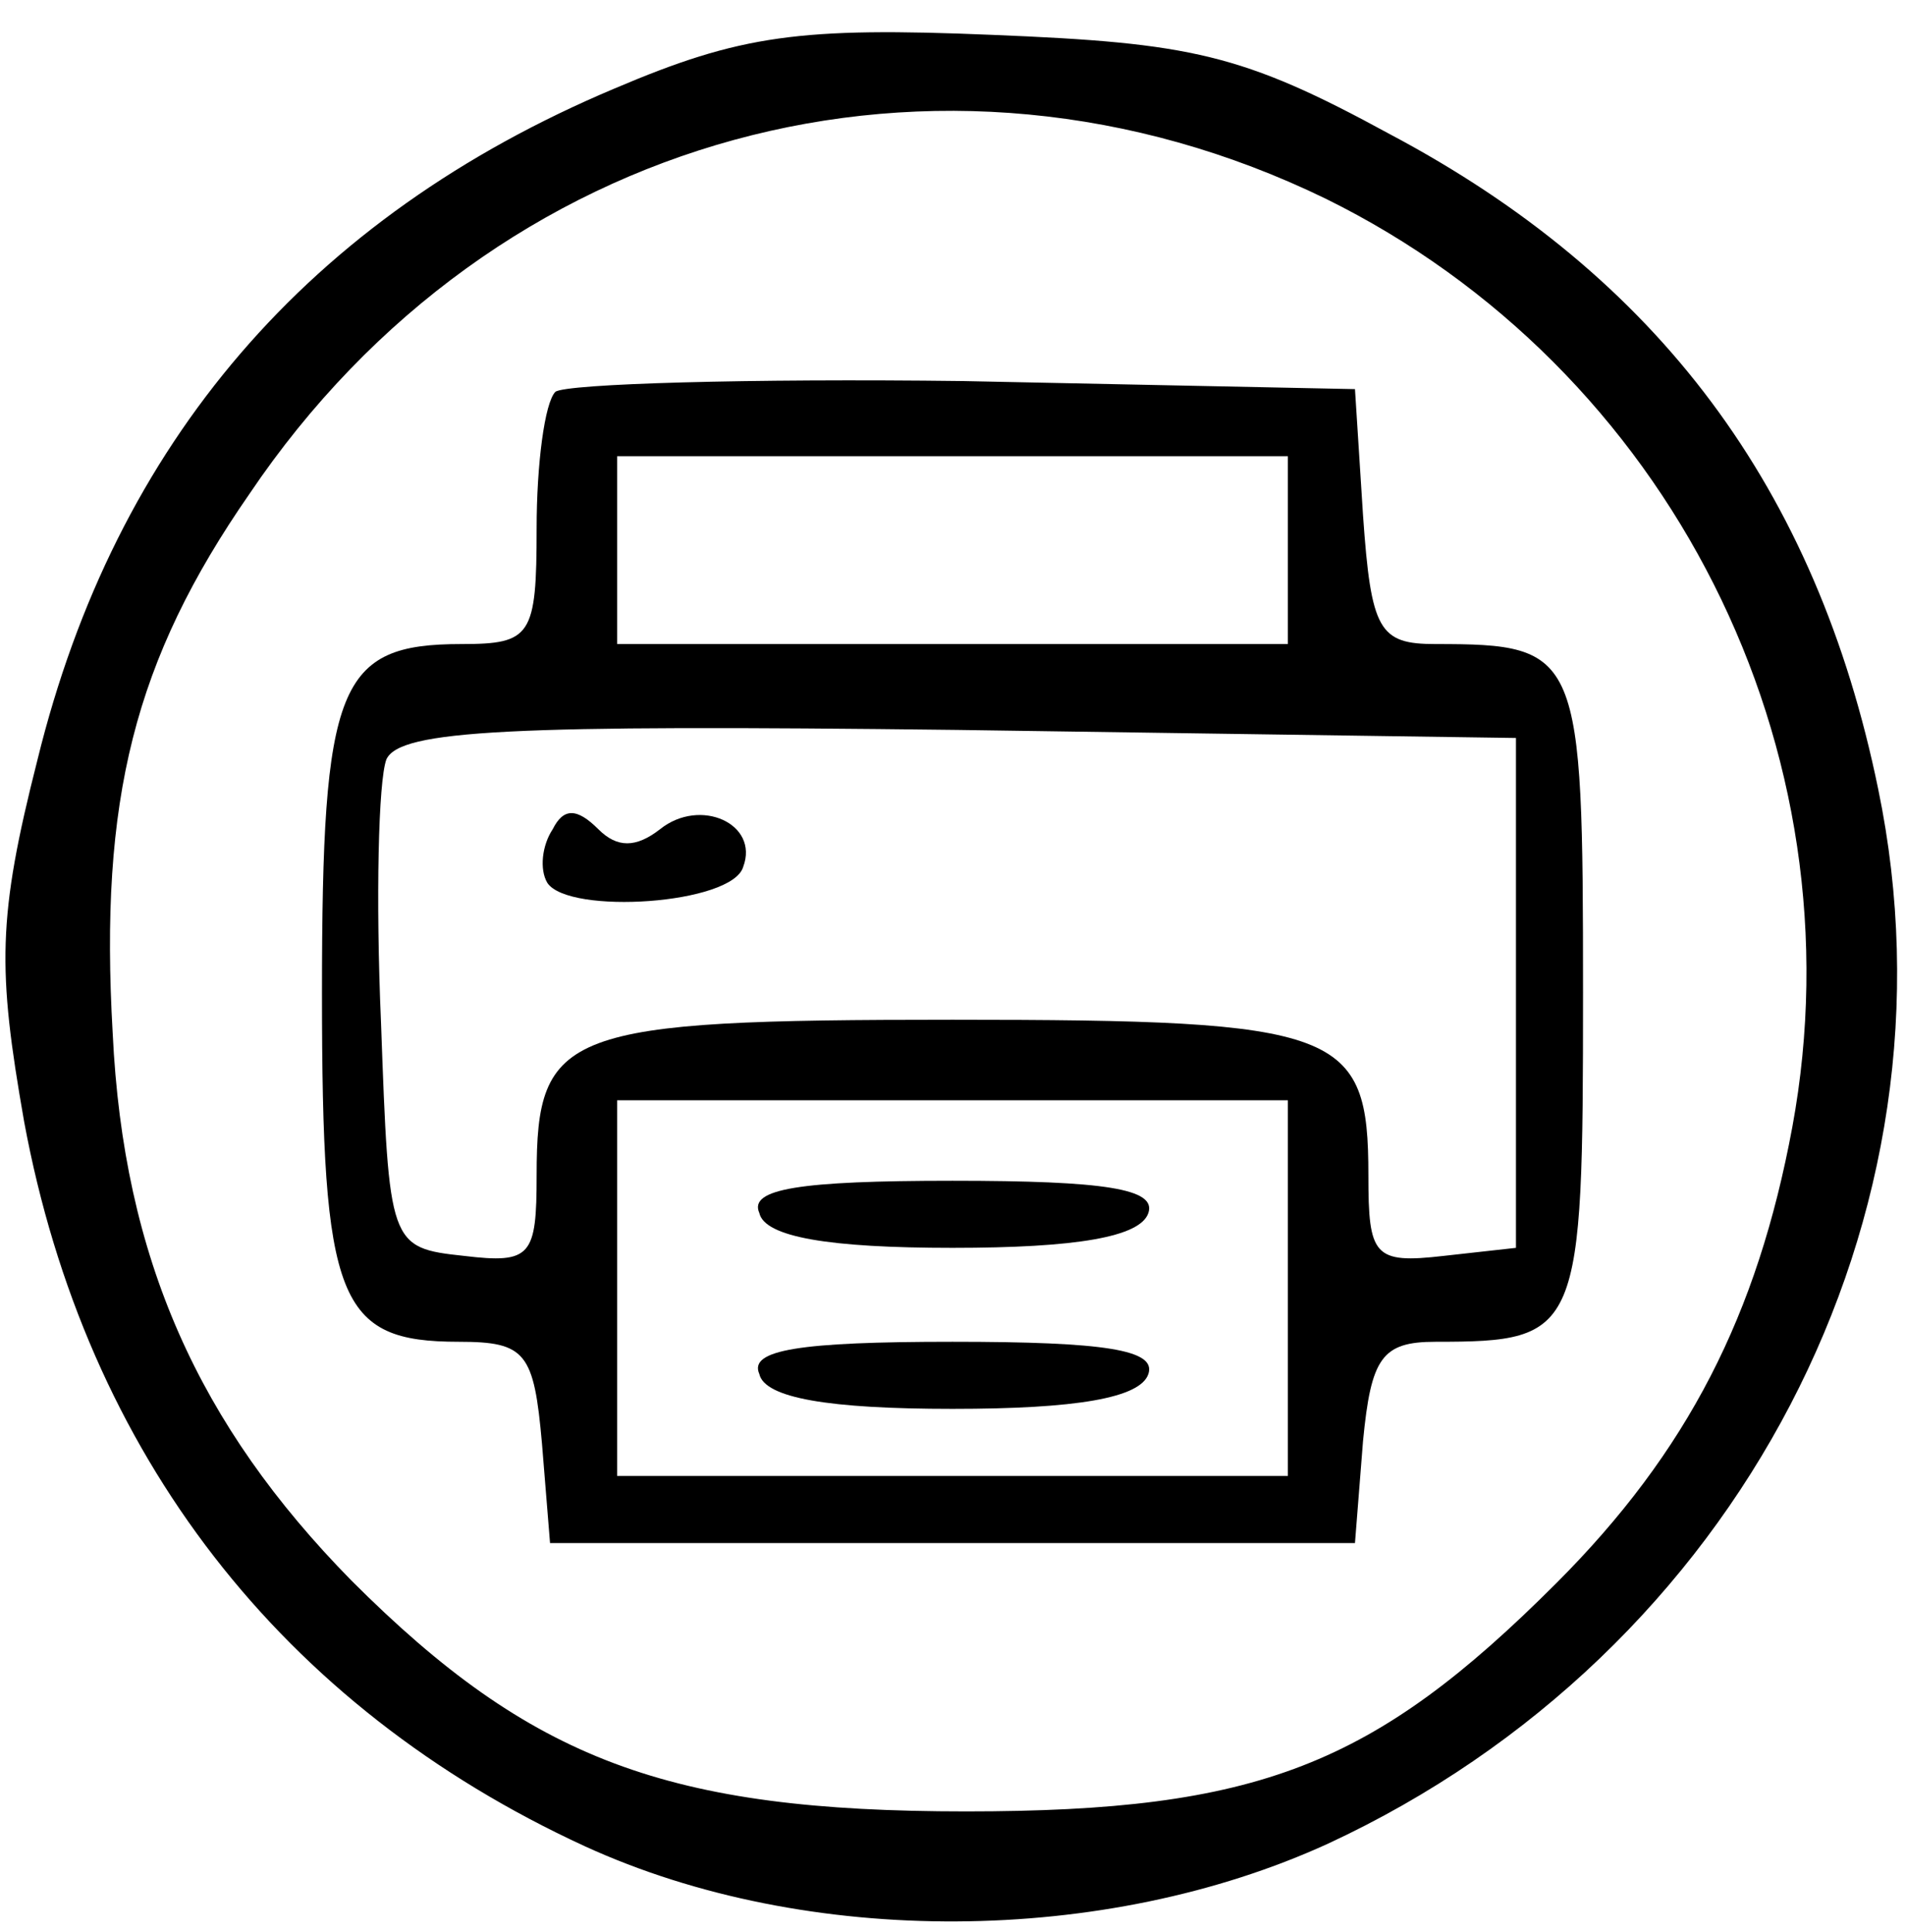 <?xml version="1.0" standalone="no"?>
<!DOCTYPE svg PUBLIC "-//W3C//DTD SVG 20010904//EN"
 "http://www.w3.org/TR/2001/REC-SVG-20010904/DTD/svg10.dtd">
<svg version="1.0" xmlns="http://www.w3.org/2000/svg"
 width="71pt" height="72pt" viewBox="0 0 71 72"
 preserveAspectRatio="xMidYMid meet">

<g transform="translate(0,72) scale(0.1,-0.1)"
fill="#000000" stroke="none">
<path d="M229 687 c-114 -48 -186 -132 -215 -250 -15 -59 -15 -78 -5 -135 23
-124 96 -218 209 -270 83 -38 194 -37 277 1 153 71 238 234 205 393 -23 112
-82 191 -182 244 -55 30 -74 34 -148 37 -72 3 -94 0 -141 -20z m265 -41 c128
-63 200 -205 174 -346 -13 -70 -39 -121 -88 -170 -68 -68 -111 -85 -220 -85
-111 0 -162 19 -229 86 -57 58 -85 120 -89 204 -5 87 8 139 51 201 91 135 257
180 401 110z"/>
<path d="M207 574 c-4 -4 -7 -27 -7 -51 0 -40 -2 -43 -28 -43 -46 0 -52 -15
-52 -130 0 -115 6 -130 51 -130 25 0 28 -4 31 -38 l3 -37 150 0 150 0 3 38 c3
31 7 37 27 37 54 0 55 3 55 130 0 127 -1 130 -55 130 -21 0 -24 5 -27 48 l-3
47 -146 3 c-80 1 -148 -1 -152 -4z m273 -59 l0 -35 -125 0 -125 0 0 35 0 35
125 0 125 0 0 -35z m85 -165 l0 -95 -27 -3 c-26 -3 -28 0 -28 30 0 54 -10 58
-155 58 -145 0 -155 -4 -155 -58 0 -30 -2 -33 -27 -30 -28 3 -28 4 -31 87 -2
46 -1 90 2 98 5 11 46 13 213 11 l208 -3 0 -95z m-85 -110 l0 -70 -125 0 -125
0 0 70 0 70 125 0 125 0 0 -70z"/>
<path d="M206 411 c-4 -6 -5 -15 -2 -20 8 -12 69 -8 73 6 6 16 -16 26 -31 14
-9 -7 -16 -7 -23 0 -8 8 -13 8 -17 0z"/>
<path d="M283 268 c2 -9 26 -13 72 -13 46 0 70 4 73 13 3 9 -16 12 -73 12 -57
0 -76 -3 -72 -12z"/>
<path d="M283 208 c2 -9 26 -13 72 -13 46 0 70 4 73 13 3 9 -16 12 -73 12 -57
0 -76 -3 -72 -12z"/>
</g>
</svg>
